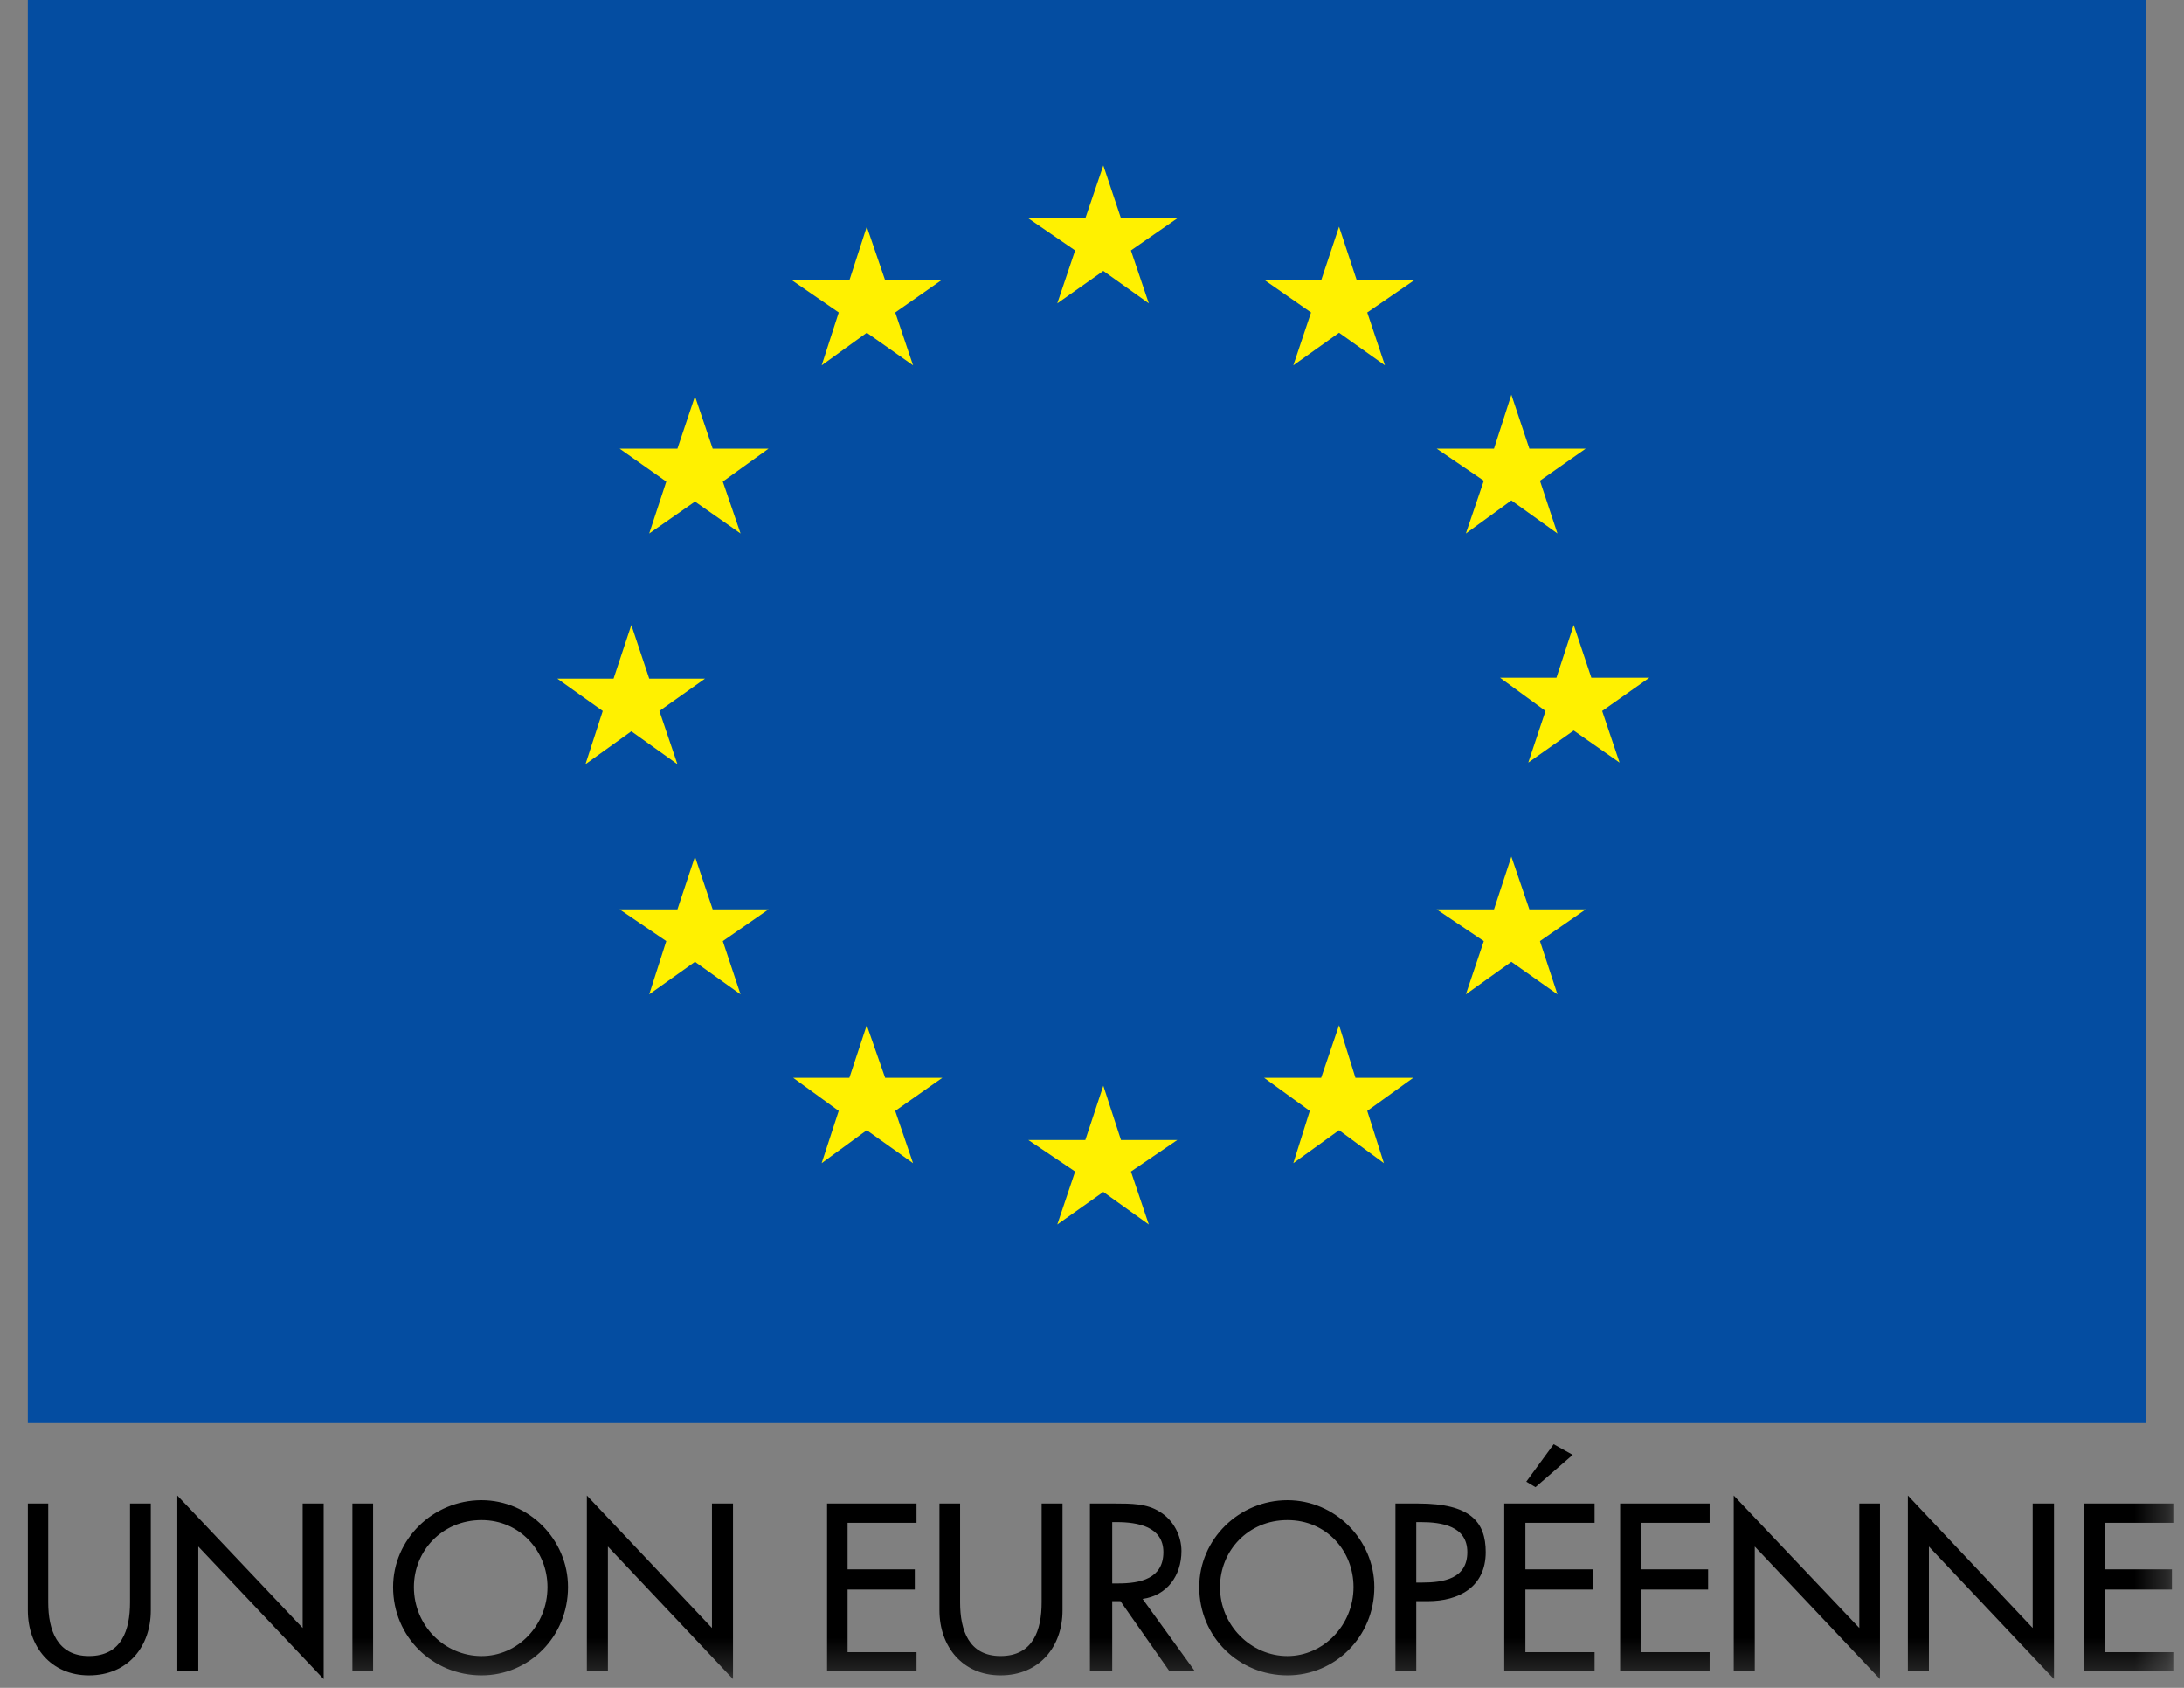 <svg width="66" height="51" viewBox="0 0 66 51" fill="none" xmlns="http://www.w3.org/2000/svg">
<rect x="0" y="0" width="66" height="51" fill="#808080" stroke="none"/>
<path d="M0.841 43H64.841V0H0.841V43Z" fill="#044DA1"/>
<path fill-rule="evenodd" clip-rule="evenodd" d="M33.342 8.186L31.951 9.166L32.49 7.567L31.077 6.597H32.798L33.342 5L33.876 6.597H35.577L34.176 7.567L34.717 9.166L33.342 8.186ZM26.194 10.054L24.831 11.039L25.347 9.441L23.937 8.471H25.668L26.194 6.849L26.75 8.471H28.441L27.054 9.441L27.593 11.039L26.194 10.054ZM21.002 11.974L20.472 13.557H18.725L20.135 14.552L19.619 16.12L21.002 15.155L22.38 16.12L21.843 14.552L23.225 13.557H21.537L21.002 11.974ZM20.472 23.091L19.079 22.095L17.693 23.091L18.215 21.482L16.841 20.505H18.542L19.079 18.885L19.619 20.505H21.306L19.927 21.482L20.472 23.091ZM21.537 27.478L21.002 25.884L20.472 27.478H18.725L20.135 28.436L19.619 30.045L21.002 29.061L22.379 30.045L21.843 28.436L23.225 27.478H21.537ZM26.193 30.977L26.749 32.567H28.477L27.053 33.567L27.592 35.146L26.193 34.15L24.83 35.146L25.346 33.567L23.97 32.567H25.668L26.193 30.977ZM33.876 34.447L33.342 32.806L32.798 34.447H31.077L32.49 35.399L31.951 37L33.342 36.015L34.717 37L34.177 35.399L35.577 34.447H33.876ZM40.466 30.977L40.961 32.567H42.708L41.318 33.567L41.821 35.146L40.466 34.15L39.084 35.146L39.582 33.567L38.201 32.567H39.925L40.466 30.977ZM46.217 27.478L45.673 25.884L45.148 27.478H43.416L44.84 28.436L44.298 30.045L45.673 29.061L47.066 30.045L46.537 28.436L47.919 27.478H46.217ZM48.09 20.478H49.842L48.417 21.482L48.943 23.042L47.557 22.072L46.184 23.042L46.705 21.482L45.331 20.478H47.035L47.557 18.884L48.09 20.478ZM44.298 16.12L45.673 15.12L47.066 16.12L46.537 14.526L47.919 13.557H46.217L45.673 11.926L45.148 13.557H43.416L44.84 14.526L44.298 16.12ZM39.925 8.471L40.466 6.85L41.002 8.471H42.731L41.318 9.441L41.852 11.039L40.466 10.054L39.084 11.039L39.62 9.441L38.227 8.471H39.925Z" fill="#FFF100"/>
<path fill-rule="evenodd" clip-rule="evenodd" d="M9.146 49.191L5.358 45.188V50.487H5.992V46.73L9.781 50.736V45.43H9.146V49.191ZM1.458 48.418V45.43H0.842V48.659C0.842 49.753 1.539 50.623 2.688 50.623C3.865 50.623 4.557 49.753 4.557 48.659V45.43H3.929V48.418C3.929 49.251 3.677 50.039 2.688 50.039C1.724 50.039 1.458 49.251 1.458 48.418Z" fill="black"/>
<mask id="mask0_5048_3634" style="mask-type:alpha" maskUnits="userSpaceOnUse" x="0" y="0" width="66" height="51">
<path fill-rule="evenodd" clip-rule="evenodd" d="M0.841 50.736H65.676V0.23H0.841V50.736Z" fill="white"/>
</mask>
<g mask="url(#mask0_5048_3634)">
<path fill-rule="evenodd" clip-rule="evenodd" d="M47.527 43.96L46.402 44.936L46.124 44.77L46.951 43.639L47.527 43.96ZM21.515 49.191L17.735 45.188V50.487H18.371V46.73L22.151 50.736V45.43H21.515V49.191ZM17.165 47.955C17.165 49.462 15.984 50.623 14.553 50.623C13.078 50.623 11.879 49.462 11.879 47.955C11.879 46.519 13.078 45.329 14.553 45.329C15.984 45.329 17.165 46.519 17.165 47.955ZM11.274 50.487H10.649V45.43H11.274V50.487ZM14.554 45.931C15.707 45.931 16.545 46.867 16.545 47.955C16.545 49.116 15.644 50.04 14.554 50.04C13.429 50.04 12.508 49.116 12.508 47.955C12.508 46.867 13.354 45.931 14.554 45.931ZM24.994 45.43H27.697V46.014H25.614V47.42H27.645V48.03H25.614V49.922H27.697V50.487H24.994V45.43ZM29.014 48.418V45.43H28.39V48.659C28.39 49.753 29.09 50.623 30.236 50.623C31.414 50.623 32.109 49.753 32.109 48.659V45.43H31.478V48.418C31.478 49.251 31.223 50.039 30.236 50.039C29.272 50.039 29.014 49.251 29.014 48.418ZM33.611 47.845H33.792C34.457 47.845 35.157 47.702 35.157 46.899C35.157 46.13 34.382 45.992 33.747 45.992H33.611V47.845ZM35.333 50.487H36.101L34.529 48.313C35.266 48.211 35.703 47.611 35.703 46.866C35.703 46.41 35.469 45.931 35.04 45.675C34.664 45.43 34.164 45.43 33.721 45.43H32.937V50.487H33.611V48.381H33.86L35.333 50.487ZM40.903 47.955C40.903 46.867 40.09 45.931 38.906 45.931C37.71 45.931 36.868 46.867 36.868 47.955C36.868 49.116 37.808 50.04 38.906 50.04C39.982 50.04 40.903 49.116 40.903 47.955ZM38.907 50.623C40.34 50.623 41.532 49.462 41.532 47.955C41.532 46.519 40.34 45.329 38.907 45.329C37.437 45.329 36.24 46.519 36.24 47.955C36.24 49.462 37.437 50.623 38.907 50.623ZM42.799 47.819H42.965C43.63 47.819 44.342 47.702 44.342 46.899C44.342 46.108 43.562 45.992 42.935 45.992H42.799V47.819ZM42.17 50.487H42.799V48.381H43.149C44.085 48.381 44.898 47.955 44.898 46.899C44.898 45.992 44.443 45.43 42.863 45.43H42.17V50.487ZM48.188 45.43H45.458V50.487H48.188V49.922H46.097V48.03H48.128V47.42H46.097V46.014H48.188V45.43ZM48.96 45.43H51.664V46.014H49.588V47.42H51.619V48.03H49.588V49.922H51.664V50.487H48.96V45.43ZM56.188 49.191L52.393 45.188V50.487H53.029V46.73L56.812 50.736V45.43H56.188V49.191ZM57.655 45.188L61.427 49.191V45.43H62.071V50.736L58.291 46.73V50.487H57.655V45.188ZM65.677 45.43H62.984V50.487H65.677V49.922H63.608V48.03H65.635V47.42H63.608V46.014H65.677V45.43Z" fill="black"/>
</g>
</svg>
